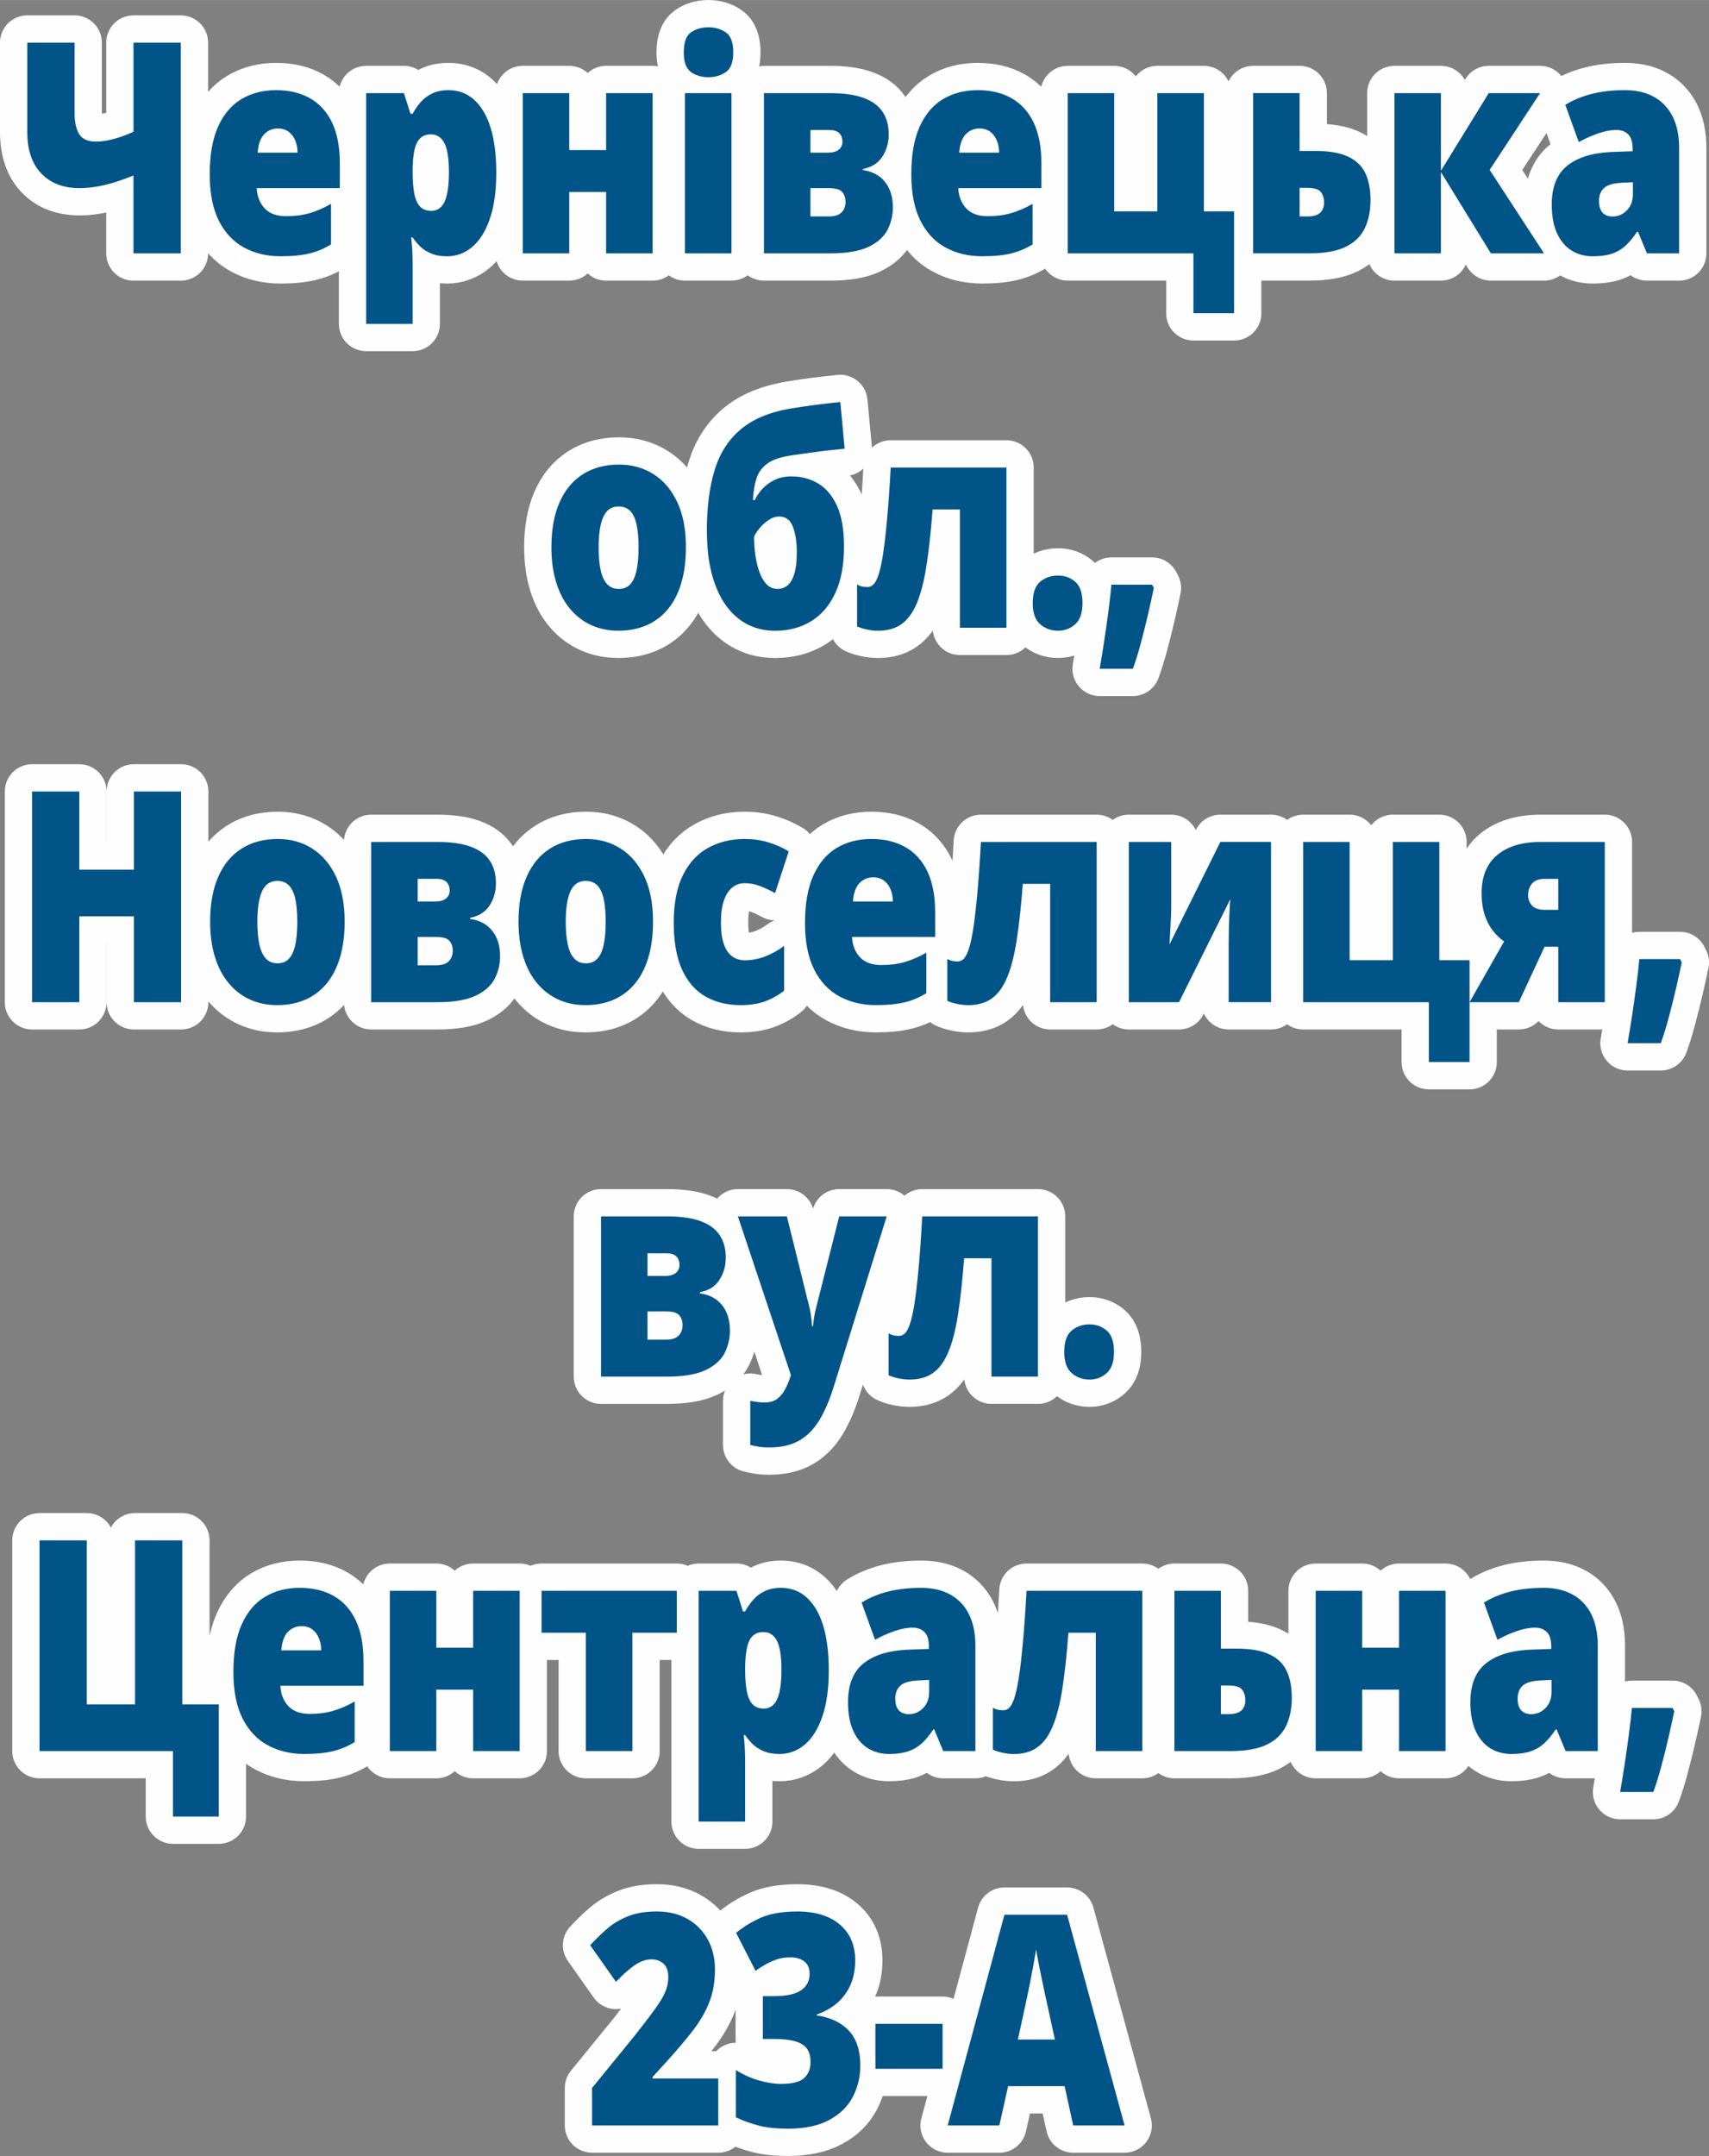 <?xml version="1.0" encoding="UTF-8"?>
<!DOCTYPE svg PUBLIC "-//W3C//DTD SVG 1.1//EN" "http://www.w3.org/Graphics/SVG/1.1/DTD/svg11.dtd">
<!-- Creator: CorelDRAW X7 -->
<svg xmlns="http://www.w3.org/2000/svg" xml:space="preserve" width="15.666mm" height="19.758mm" version="1.1" style="shape-rendering:geometricPrecision; text-rendering:geometricPrecision; image-rendering:optimizeQuality; fill-rule:evenodd; clip-rule:evenodd"
viewBox="0 0 156666 197582"
 xmlns:xlink="http://www.w3.org/1999/xlink">
 <rect x="0" y="0" width="156666" height="197582" fill="#808080" stroke="none"/>
 <defs>
  <style type="text/css">
   <![CDATA[
    .str0 {stroke:#FEFEFE;stroke-width:5000.03;stroke-linecap:round;stroke-linejoin:round}
    .fil0 {fill:none;fill-rule:nonzero}
    .fil1 {fill:#005487;fill-rule:nonzero}
   ]]>
  </style>
 </defs>
 <g id="Слой_x0020_1">
  <g>
   <path class="fil0 str0" d="M16575 23216l-4339 0 0 -7141c-982,407 -1871,699 -2668,884 -794,185 -1550,280 -2260,280 -1500,0 -2675,-451 -3528,-1348 -856,-895 -1280,-2174 -1280,-3817l0 -8168 4339 0 0 6436c0,866 143,1518 429,1967 286,442 801,667 1533,667 451,0 963,-73 1538,-219 572,-144 1206,-370 1898,-682l0 -8168 4339 0 0 19310 -1 -1zm8747 -14956c1197,0 2231,248 3106,747 870,497 1545,1242 2019,2235 472,999 706,2240 706,3738l0 2258 -7622 0c38,753 279,1368 727,1854 446,479 1104,719 1979,719 770,0 1478,-89 2122,-273 639,-186 1306,-468 1986,-858l0 3710c-594,378 -1247,655 -1950,828 -706,176 -1597,265 -2673,265 -1242,0 -2355,-265 -3333,-791 -982,-528 -1757,-1345 -2320,-2451 -560,-1112 -844,-2535 -844,-4270 0,-1767 253,-3217 763,-4360 510,-1135 1221,-1978 2136,-2526 915,-549 1984,-826 3197,-826l1 1zm152 3511c-503,0 -923,182 -1261,536 -341,355 -536,922 -594,1681l3662 0c-7,-410 -76,-782 -217,-1120 -138,-335 -341,-601 -603,-799 -265,-196 -596,-298 -987,-298zm15635 -3511c1366,0 2436,649 3216,1952 777,1302 1168,3179 1168,5631 0,1666 -198,3074 -591,4209 -391,1141 -927,1995 -1609,2573 -677,571 -1449,860 -2315,860 -584,0 -1075,-90 -1476,-266 -408,-173 -741,-390 -1006,-659 -265,-265 -489,-531 -670,-805l-129 0c36,344 67,713 93,1103 24,393 36,858 36,1381l0 5440 -4260 0 0 -21147 3464 0 598 1892 198 0c205,-381 451,-742 741,-1070 291,-332 646,-595 1063,-795 417,-199 913,-298 1478,-298l1 -1zm-1605 4050c-412,0 -739,118 -977,349 -243,225 -415,571 -522,1036 -103,459 -164,1037 -179,1721l0 396c0,762 52,1406 153,1932 100,517 277,912 524,1181 246,265 589,398 1025,398 355,0 653,-115 892,-355 243,-236 424,-611 548,-1132 122,-517 186,-1204 186,-2050 0,-1262 -143,-2160 -422,-2685 -279,-524 -689,-791 -1228,-791zm12681 -3779l0 5218 3378 0 0 -5218 4265 0 0 14685 -4265 0 0 -5627 -3378 0 0 5627 -4263 0 0 -14685 4263 0zm14869 0l0 14685 -4265 0 0 -14685 4265 0zm-2112 -6031c610,0 1142,159 1597,465 453,306 679,918 679,1834 0,889 -226,1493 -679,1804 -455,309 -987,468 -1597,468 -627,0 -1161,-159 -1600,-468 -441,-311 -660,-915 -660,-1804 0,-916 219,-1528 660,-1834 439,-306 973,-465 1600,-465zm16527 9807c0,766 -193,1446 -584,2047 -386,597 -980,973 -1781,1126l0 107c877,121 1554,482 2031,1089 477,603 715,1374 715,2321 0,739 -164,1427 -496,2074 -331,638 -915,1158 -1747,1554 -839,392 -2013,592 -3522,592l-6053 0 0 -14685 6072 0c1242,0 2259,145 3048,434 789,286 1373,710 1750,1273 379,565 567,1253 567,2070l0 -2zm-3958 6185c0,-369 -105,-672 -310,-907 -210,-231 -610,-346 -1206,-346l-1700 0 0 2595 1655 0c563,0 961,-127 1204,-375 238,-248 358,-572 358,-968l-1 1zm-284 -5494c0,-355 -100,-626 -305,-812 -205,-185 -498,-273 -882,-273l-1745 0 0 2075 1593 0c451,0 784,-92 1008,-279 219,-188 331,-422 331,-710l0 -1zm12410 -4738c1197,0 2231,248 3106,747 870,497 1545,1242 2017,2235 472,999 708,2240 708,3738l0 2258 -7622 0c36,753 279,1368 725,1854 446,479 1106,719 1979,719 772,0 1478,-89 2124,-273 639,-186 1304,-468 1986,-858l0 3710c-596,378 -1247,655 -1950,828 -706,176 -1597,265 -2673,265 -1242,0 -2355,-265 -3335,-791 -982,-528 -1755,-1345 -2317,-2451 -563,-1112 -844,-2535 -844,-4270 0,-1767 253,-3217 763,-4360 510,-1135 1221,-1978 2136,-2526 915,-549 1984,-826 3197,-826l0 1zm152 3511c-503,0 -923,182 -1264,536 -339,355 -534,922 -591,1681l3662 0c-7,-410 -79,-782 -219,-1120 -138,-335 -339,-601 -603,-799 -262,-196 -596,-298 -985,-298zm23343 16933l-3729 0 0 -5488 -11522 0 0 -14685 4260 0 0 10839 3955 0 0 -10839 4265 0 0 10839 2770 0 0 9336 1 -2zm6005 -14875l1409 0c1302,0 2322,179 3059,534 737,352 1261,863 1571,1533 308,667 460,1481 460,2437 0,978 -172,1829 -517,2563 -346,737 -923,1306 -1733,1709 -813,407 -1922,609 -3330,609l-5178 0 0 -14684 4260 0 0 5299 -1 0zm2239 4747c0,-430 -105,-771 -315,-1008 -207,-239 -620,-355 -1247,-355l-677 0 0 2622 720 0c524,0 906,-110 1149,-323 246,-223 370,-528 370,-935l0 -1zm15098 -10045l4706 0 -4620 7037 4983 7648 -4873 0 -4580 -7452 0 7452 -4260 0 0 -14685 4260 0 0 7118 4384 -7118zm12473 -271c1564,0 2785,459 3662,1381 880,924 1318,2234 1318,3938l0 9638 -2951 0 -818 -1975 -91 0c-346,528 -706,955 -1070,1287 -370,329 -789,574 -1261,728 -474,152 -1051,228 -1731,228 -715,0 -1357,-171 -1922,-518 -565,-346 -1013,-869 -1340,-1573 -327,-701 -491,-1591 -491,-2662 0,-1579 458,-2745 1373,-3508 915,-762 2243,-1196 3979,-1291l2062 -75 0 -199c0,-635 -138,-1085 -410,-1352 -272,-271 -637,-400 -1094,-400 -489,0 -1030,104 -1631,306 -598,208 -1202,473 -1805,803l-1230 -3407c708,-442 1516,-776 2417,-1005 901,-231 1914,-344 3032,-344l2 0zm741 8436l-982 50c-784,32 -1335,190 -1652,474 -317,279 -472,681 -472,1201 0,486 112,846 339,1077 222,227 520,340 892,340 517,0 956,-182 1326,-563 367,-378 551,-870 551,-1473l0 -1106 -2 0z"/>
   <path id="1" class="fil1" d="M16575 23216l-4339 0 0 -7141c-982,407 -1871,699 -2668,884 -794,185 -1550,280 -2260,280 -1500,0 -2675,-451 -3528,-1348 -856,-895 -1280,-2174 -1280,-3817l0 -8168 4339 0 0 6436c0,866 143,1518 429,1967 286,442 801,667 1533,667 451,0 963,-73 1538,-219 572,-144 1206,-370 1898,-682l0 -8168 4339 0 0 19310 -1 -1zm8747 -14956c1197,0 2231,248 3106,747 870,497 1545,1242 2019,2235 472,999 706,2240 706,3738l0 2258 -7622 0c38,753 279,1368 727,1854 446,479 1104,719 1979,719 770,0 1478,-89 2122,-273 639,-186 1306,-468 1986,-858l0 3710c-594,378 -1247,655 -1950,828 -706,176 -1597,265 -2673,265 -1242,0 -2355,-265 -3333,-791 -982,-528 -1757,-1345 -2320,-2451 -560,-1112 -844,-2535 -844,-4270 0,-1767 253,-3217 763,-4360 510,-1135 1221,-1978 2136,-2526 915,-549 1984,-826 3197,-826l1 1zm152 3511c-503,0 -923,182 -1261,536 -341,355 -536,922 -594,1681l3662 0c-7,-410 -76,-782 -217,-1120 -138,-335 -341,-601 -603,-799 -265,-196 -596,-298 -987,-298zm15635 -3511c1366,0 2436,649 3216,1952 777,1302 1168,3179 1168,5631 0,1666 -198,3074 -591,4209 -391,1141 -927,1995 -1609,2573 -677,571 -1449,860 -2315,860 -584,0 -1075,-90 -1476,-266 -408,-173 -741,-390 -1006,-659 -265,-265 -489,-531 -670,-805l-129 0c36,344 67,713 93,1103 24,393 36,858 36,1381l0 5440 -4260 0 0 -21147 3464 0 598 1892 198 0c205,-381 451,-742 741,-1070 291,-332 646,-595 1063,-795 417,-199 913,-298 1478,-298l1 -1zm-1605 4050c-412,0 -739,118 -977,349 -243,225 -415,571 -522,1036 -103,459 -164,1037 -179,1721l0 396c0,762 52,1406 153,1932 100,517 277,912 524,1181 246,265 589,398 1025,398 355,0 653,-115 892,-355 243,-236 424,-611 548,-1132 122,-517 186,-1204 186,-2050 0,-1262 -143,-2160 -422,-2685 -279,-524 -689,-791 -1228,-791zm12681 -3779l0 5218 3378 0 0 -5218 4265 0 0 14685 -4265 0 0 -5627 -3378 0 0 5627 -4263 0 0 -14685 4263 0zm14869 0l0 14685 -4265 0 0 -14685 4265 0zm-2112 -6031c610,0 1142,159 1597,465 453,306 679,918 679,1834 0,889 -226,1493 -679,1804 -455,309 -987,468 -1597,468 -627,0 -1161,-159 -1600,-468 -441,-311 -660,-915 -660,-1804 0,-916 219,-1528 660,-1834 439,-306 973,-465 1600,-465zm16527 9807c0,766 -193,1446 -584,2047 -386,597 -980,973 -1781,1126l0 107c877,121 1554,482 2031,1089 477,603 715,1374 715,2321 0,739 -164,1427 -496,2074 -331,638 -915,1158 -1747,1554 -839,392 -2013,592 -3522,592l-6053 0 0 -14685 6072 0c1242,0 2259,145 3048,434 789,286 1373,710 1750,1273 379,565 567,1253 567,2070l0 -2zm-3958 6185c0,-369 -105,-672 -310,-907 -210,-231 -610,-346 -1206,-346l-1700 0 0 2595 1655 0c563,0 961,-127 1204,-375 238,-248 358,-572 358,-968l-1 1zm-284 -5494c0,-355 -100,-626 -305,-812 -205,-185 -498,-273 -882,-273l-1745 0 0 2075 1593 0c451,0 784,-92 1008,-279 219,-188 331,-422 331,-710l0 -1zm12410 -4738c1197,0 2231,248 3106,747 870,497 1545,1242 2017,2235 472,999 708,2240 708,3738l0 2258 -7622 0c36,753 279,1368 725,1854 446,479 1106,719 1979,719 772,0 1478,-89 2124,-273 639,-186 1304,-468 1986,-858l0 3710c-596,378 -1247,655 -1950,828 -706,176 -1597,265 -2673,265 -1242,0 -2355,-265 -3335,-791 -982,-528 -1755,-1345 -2317,-2451 -563,-1112 -844,-2535 -844,-4270 0,-1767 253,-3217 763,-4360 510,-1135 1221,-1978 2136,-2526 915,-549 1984,-826 3197,-826l0 1zm152 3511c-503,0 -923,182 -1264,536 -339,355 -534,922 -591,1681l3662 0c-7,-410 -79,-782 -219,-1120 -138,-335 -339,-601 -603,-799 -262,-196 -596,-298 -985,-298zm23343 16933l-3729 0 0 -5488 -11522 0 0 -14685 4260 0 0 10839 3955 0 0 -10839 4265 0 0 10839 2770 0 0 9336 1 -2zm6005 -14875l1409 0c1302,0 2322,179 3059,534 737,352 1261,863 1571,1533 308,667 460,1481 460,2437 0,978 -172,1829 -517,2563 -346,737 -923,1306 -1733,1709 -813,407 -1922,609 -3330,609l-5178 0 0 -14684 4260 0 0 5299 -1 0zm2239 4747c0,-430 -105,-771 -315,-1008 -207,-239 -620,-355 -1247,-355l-677 0 0 2622 720 0c524,0 906,-110 1149,-323 246,-223 370,-528 370,-935l0 -1zm15098 -10045l4706 0 -4620 7037 4983 7648 -4873 0 -4580 -7452 0 7452 -4260 0 0 -14685 4260 0 0 7118 4384 -7118zm12473 -271c1564,0 2785,459 3662,1381 880,924 1318,2234 1318,3938l0 9638 -2951 0 -818 -1975 -91 0c-346,528 -706,955 -1070,1287 -370,329 -789,574 -1261,728 -474,152 -1051,228 -1731,228 -715,0 -1357,-171 -1922,-518 -565,-346 -1013,-869 -1340,-1573 -327,-701 -491,-1591 -491,-2662 0,-1579 458,-2745 1373,-3508 915,-762 2243,-1196 3979,-1291l2062 -75 0 -199c0,-635 -138,-1085 -410,-1352 -272,-271 -637,-400 -1094,-400 -489,0 -1030,104 -1631,306 -598,208 -1202,473 -1805,803l-1230 -3407c708,-442 1516,-776 2417,-1005 901,-231 1914,-344 3032,-344l2 0zm741 8436l-982 50c-784,32 -1335,190 -1652,474 -317,279 -472,681 -472,1201 0,486 112,846 339,1077 222,227 520,340 892,340 517,0 956,-182 1326,-563 367,-378 551,-870 551,-1473l0 -1106 -2 0z"/>
  </g>
  <g>
   <path class="fil0 str0" d="M62878 50154c0,1227 -141,2318 -424,3269 -281,955 -691,1752 -1230,2402 -536,650 -1190,1141 -1953,1475 -761,332 -1626,499 -2584,499 -894,0 -1712,-167 -2458,-499 -744,-335 -1395,-825 -1945,-1475 -555,-649 -980,-1446 -1280,-2402 -303,-950 -455,-2042 -455,-3269 0,-1625 250,-3000 749,-4129 496,-1126 1209,-1980 2136,-2566 927,-592 2031,-884 3321,-884 1182,0 2239,292 3161,884 925,586 1645,1441 2174,2566 529,1129 789,2504 789,4129l-1 0zm-8001 0c0,826 62,1521 186,2088 122,563 319,995 596,1291 272,292 629,436 1070,436 443,0 796,-144 1059,-436 265,-295 453,-728 572,-1291 119,-566 179,-1262 179,-2088 0,-822 -60,-1513 -179,-2067 -119,-552 -312,-971 -577,-1250 -265,-280 -625,-424 -1075,-424 -648,0 -1113,317 -1399,947 -286,632 -432,1562 -432,2795l0 -1zm9922 -1527c0,-2137 234,-3976 703,-5520 470,-1548 1261,-2796 2382,-3745 1120,-953 2653,-1594 4599,-1926 656,-110 1378,-211 2169,-321 794,-104 1588,-193 2379,-273l401 4276c-367,37 -763,77 -1182,125 -417,37 -837,92 -1256,147 -422,59 -834,113 -1233,168 -398,52 -768,104 -1101,158 -1008,138 -1769,382 -2274,734 -503,353 -849,805 -1030,1366 -179,557 -296,1231 -336,2005l184 0c141,-324 355,-653 653,-985 298,-336 675,-615 1125,-841 448,-225 975,-337 1569,-337 915,0 1738,222 2465,658 725,439 1302,1127 1724,2070 420,935 632,2166 632,3682 0,1709 -267,3133 -803,4282 -532,1146 -1273,2009 -2222,2587 -949,578 -2048,866 -3288,866 -951,0 -1812,-202 -2577,-603 -768,-407 -1426,-996 -1976,-1775 -548,-783 -968,-1738 -1266,-2876 -296,-1140 -439,-2442 -439,-3917l-2 -5zm6475 5341c350,0 656,-107 923,-324 265,-217 474,-574 622,-1066 148,-490 224,-1140 224,-1952 0,-955 -119,-1744 -360,-2361 -234,-618 -653,-931 -1256,-931 -343,0 -672,115 -997,341 -324,225 -603,482 -834,771 -234,292 -391,543 -470,751 0,555 41,1114 119,1677 81,564 205,1083 372,1545 167,471 389,843 658,1128 274,280 608,419 999,419l0 2zm20990 3560l-4265 0 0 -10844 -2508 0c-153,2030 -339,3751 -563,5165 -219,1415 -517,2562 -884,3436 -372,878 -842,1513 -1414,1915 -570,401 -1280,601 -2134,601 -331,0 -677,-35 -1028,-113 -353,-73 -653,-171 -899,-283l0 -3843c143,87 293,150 448,188 157,31 329,46 510,46 184,0 350,-67 510,-203 160,-138 317,-413 465,-822 150,-415 291,-1025 422,-1825 129,-803 257,-1863 379,-3179 122,-1311 241,-2956 350,-4923l10609 0 0 14684 2 0zm2408 -2252c0,-933 229,-1588 682,-1967 455,-378 1001,-566 1640,-566 603,0 1130,188 1571,566 443,378 668,1033 668,1967 0,892 -224,1533 -668,1929 -441,396 -968,594 -1571,594 -639,0 -1185,-198 -1640,-594 -453,-396 -682,-1037 -682,-1929zm10945 -1695l155 301c-131,644 -303,1418 -508,2318 -207,901 -432,1804 -677,2716 -243,910 -489,1704 -737,2370l-3040 0c143,-828 286,-1698 424,-2613 136,-916 267,-1813 381,-2691 114,-881 205,-1684 272,-2403l3729 0 1 2z"/>
   <path id="1" class="fil1" d="M62878 50154c0,1227 -141,2318 -424,3269 -281,955 -691,1752 -1230,2402 -536,650 -1190,1141 -1953,1475 -761,332 -1626,499 -2584,499 -894,0 -1712,-167 -2458,-499 -744,-335 -1395,-825 -1945,-1475 -555,-649 -980,-1446 -1280,-2402 -303,-950 -455,-2042 -455,-3269 0,-1625 250,-3000 749,-4129 496,-1126 1209,-1980 2136,-2566 927,-592 2031,-884 3321,-884 1182,0 2239,292 3161,884 925,586 1645,1441 2174,2566 529,1129 789,2504 789,4129l-1 0zm-8001 0c0,826 62,1521 186,2088 122,563 319,995 596,1291 272,292 629,436 1070,436 443,0 796,-144 1059,-436 265,-295 453,-728 572,-1291 119,-566 179,-1262 179,-2088 0,-822 -60,-1513 -179,-2067 -119,-552 -312,-971 -577,-1250 -265,-280 -625,-424 -1075,-424 -648,0 -1113,317 -1399,947 -286,632 -432,1562 -432,2795l0 -1zm9922 -1527c0,-2137 234,-3976 703,-5520 470,-1548 1261,-2796 2382,-3745 1120,-953 2653,-1594 4599,-1926 656,-110 1378,-211 2169,-321 794,-104 1588,-193 2379,-273l401 4276c-367,37 -763,77 -1182,125 -417,37 -837,92 -1256,147 -422,59 -834,113 -1233,168 -398,52 -768,104 -1101,158 -1008,138 -1769,382 -2274,734 -503,353 -849,805 -1030,1366 -179,557 -296,1231 -336,2005l184 0c141,-324 355,-653 653,-985 298,-336 675,-615 1125,-841 448,-225 975,-337 1569,-337 915,0 1738,222 2465,658 725,439 1302,1127 1724,2070 420,935 632,2166 632,3682 0,1709 -267,3133 -803,4282 -532,1146 -1273,2009 -2222,2587 -949,578 -2048,866 -3288,866 -951,0 -1812,-202 -2577,-603 -768,-407 -1426,-996 -1976,-1775 -548,-783 -968,-1738 -1266,-2876 -296,-1140 -439,-2442 -439,-3917l-2 -5zm6475 5341c350,0 656,-107 923,-324 265,-217 474,-574 622,-1066 148,-490 224,-1140 224,-1952 0,-955 -119,-1744 -360,-2361 -234,-618 -653,-931 -1256,-931 -343,0 -672,115 -997,341 -324,225 -603,482 -834,771 -234,292 -391,543 -470,751 0,555 41,1114 119,1677 81,564 205,1083 372,1545 167,471 389,843 658,1128 274,280 608,419 999,419l0 2zm20990 3560l-4265 0 0 -10844 -2508 0c-153,2030 -339,3751 -563,5165 -219,1415 -517,2562 -884,3436 -372,878 -842,1513 -1414,1915 -570,401 -1280,601 -2134,601 -331,0 -677,-35 -1028,-113 -353,-73 -653,-171 -899,-283l0 -3843c143,87 293,150 448,188 157,31 329,46 510,46 184,0 350,-67 510,-203 160,-138 317,-413 465,-822 150,-415 291,-1025 422,-1825 129,-803 257,-1863 379,-3179 122,-1311 241,-2956 350,-4923l10609 0 0 14684 2 0zm2408 -2252c0,-933 229,-1588 682,-1967 455,-378 1001,-566 1640,-566 603,0 1130,188 1571,566 443,378 668,1033 668,1967 0,892 -224,1533 -668,1929 -441,396 -968,594 -1571,594 -639,0 -1185,-198 -1640,-594 -453,-396 -682,-1037 -682,-1929zm10945 -1695l155 301c-131,644 -303,1418 -508,2318 -207,901 -432,1804 -677,2716 -243,910 -489,1704 -737,2370l-3040 0c143,-828 286,-1698 424,-2613 136,-916 267,-1813 381,-2691 114,-881 205,-1684 272,-2403l3729 0 1 2z"/>
  </g>
  <g>
   <path class="fil0 str0" d="M16601 91844l-4327 0 0 -7871 -5006 0 0 7871 -4327 0 0 -19310 4327 0 0 7164 5006 0 0 -7164 4327 0 0 19310zm14993 -7374c0,1224 -143,2315 -427,3269 -281,955 -691,1752 -1230,2399 -536,649 -1187,1143 -1950,1475 -763,335 -1626,499 -2587,499 -894,0 -1712,-165 -2456,-499 -746,-332 -1397,-826 -1948,-1475 -553,-647 -980,-1444 -1280,-2399 -300,-954 -453,-2045 -453,-3269 0,-1629 248,-3002 749,-4129 493,-1126 1209,-1984 2134,-2571 927,-592 2034,-884 3321,-884 1182,0 2241,292 3164,884 923,587 1645,1445 2174,2571 527,1127 789,2501 789,4129zm-8003 0c0,822 64,1518 186,2084 124,566 319,999 596,1291 272,294 629,436 1073,436 441,0 796,-142 1056,-436 265,-292 455,-724 575,-1291 117,-566 176,-1262 176,-2084 0,-826 -60,-1516 -176,-2070 -119,-549 -315,-968 -577,-1247 -265,-280 -627,-424 -1078,-424 -646,0 -1113,315 -1399,947 -286,630 -432,1558 -432,2795l0 -1zm21871 -3534c0,765 -191,1446 -582,2044 -389,601 -982,976 -1783,1129l0 106c877,122 1554,482 2031,1089 477,603 715,1375 715,2322 0,739 -164,1427 -496,2070 -331,640 -915,1160 -1747,1556 -837,392 -2010,592 -3521,592l-6051 0 0 -14685 6070 0c1242,0 2258,144 3047,430 789,288 1373,713 1750,1277 379,566 567,1254 567,2070zm-3957 6185c0,-370 -105,-672 -310,-907 -207,-232 -610,-347 -1206,-347l-1700 0 0 2596 1657 0c560,0 958,-127 1202,-376 238,-248 358,-571 358,-967l-1 1zm-284 -5495c0,-358 -100,-626 -305,-811 -205,-188 -498,-278 -882,-278l-1745 0 0 2080 1593 0c451,0 784,-92 1008,-280 219,-188 331,-421 331,-710l0 -1zm18643 2844c0,1224 -143,2315 -427,3269 -281,955 -691,1752 -1230,2399 -536,649 -1187,1143 -1950,1475 -763,335 -1626,499 -2587,499 -894,0 -1712,-165 -2456,-499 -746,-332 -1397,-826 -1948,-1475 -553,-647 -980,-1444 -1280,-2399 -300,-954 -453,-2045 -453,-3269 0,-1629 248,-3002 749,-4129 493,-1126 1209,-1984 2134,-2571 927,-592 2034,-884 3321,-884 1182,0 2241,292 3164,884 923,587 1645,1445 2174,2571 527,1127 789,2501 789,4129zm-8003 0c0,822 64,1518 186,2084 124,566 319,999 596,1291 272,294 629,436 1073,436 441,0 796,-142 1056,-436 265,-292 455,-724 575,-1291 117,-566 176,-1262 176,-2084 0,-826 -60,-1516 -176,-2070 -119,-549 -315,-968 -577,-1247 -265,-280 -627,-424 -1078,-424 -646,0 -1113,315 -1399,947 -286,630 -432,1558 -432,2795l0 -1zm16059 7643c-1249,0 -2336,-265 -3259,-797 -923,-532 -1638,-1356 -2141,-2466 -505,-1111 -758,-2538 -758,-4276 0,-1788 281,-3242 844,-4377 563,-1132 1337,-1968 2320,-2502 977,-536 2091,-809 3333,-809 756,0 1476,98 2155,303 677,202 1311,482 1891,832l-1254 3821c-510,-274 -982,-494 -1421,-655 -441,-168 -896,-249 -1371,-249 -427,0 -808,136 -1135,399 -327,260 -579,659 -763,1189 -184,532 -272,1204 -272,2018 0,828 93,1501 279,2009 186,511 443,880 775,1112 331,225 710,340 1140,340 617,0 1230,-115 1850,-349 613,-236 1194,-557 1747,-970l0 4106c-510,404 -1082,724 -1721,964 -641,239 -1385,355 -2239,355l0 2zm11973 -15226c1199,0 2234,249 3109,748 870,496 1545,1242 2017,2235 472,999 708,2241 708,3739l0 2257 -7623 0c36,753 280,1369 726,1851 446,482 1106,722 1979,722 772,0 1478,-90 2122,-274 641,-185 1306,-471 1988,-858l0 3710c-596,378 -1247,653 -1950,828 -708,176 -1597,266 -2673,266 -1242,0 -2356,-266 -3336,-795 -982,-526 -1755,-1343 -2317,-2451 -563,-1108 -846,-2533 -846,-4268 0,-1767 253,-3219 763,-4360 510,-1135 1223,-1979 2136,-2527 918,-551 1987,-826 3198,-826l-1 3zm155 3512c-503,0 -925,182 -1264,537 -339,355 -537,918 -592,1681l3663 0c-7,-411 -79,-785 -219,-1123 -138,-332 -339,-597 -603,-797 -265,-196 -596,-298 -985,-298zm20486 11445l-4265 0 0 -10844 -2508 0c-153,2027 -339,3747 -563,5165 -219,1415 -517,2562 -884,3434 -372,878 -842,1516 -1416,1917 -567,401 -1278,597 -2131,597 -331,0 -677,-35 -1028,-113 -353,-72 -653,-170 -901,-283l0 -3840c145,87 296,150 451,185 157,31 329,50 510,50 181,0 350,-67 510,-203 160,-138 317,-415 465,-826 150,-413 291,-1022 422,-1825 129,-803 255,-1862 379,-3179 122,-1310 241,-2956 348,-4920l10611 0 0 14685zm6833 -14685l0 5715c0,302 -2,617 -14,941 -10,325 -26,646 -45,964 -17,321 -33,632 -52,935 -17,300 -36,580 -50,840l4666 -9397 4646 0 0 14686 -3884 0 0 -5316c0,-459 10,-932 19,-1423 12,-496 26,-972 48,-1437 24,-468 52,-893 86,-1273l-4706 9450 -4601 0 0 -14685 3888 0 -1 0zm27347 20174l-3729 0 0 -5489 -11522 0 0 -14685 4260 0 0 10840 3957 0 0 -10840 4265 0 0 10840 2768 0 0 9335 1 -1zm4516 -5489l-4515 0 3171 -5572c-374,-251 -720,-578 -1032,-982 -315,-401 -563,-884 -753,-1456 -188,-574 -281,-1227 -281,-1972 0,-1554 484,-2726 1447,-3519 968,-790 2284,-1184 3948,-1184l5898 0 0 14685 -4265 0 0 -5084 -1254 0 -2363 5084 -1 0zm848 -9822c0,347 112,664 339,939 226,277 634,419 1221,419l1209 0 0 -2841 -1230 0c-544,0 -939,144 -1178,438 -241,288 -360,641 -360,1045l-1 0zm13935 5873l153 303c-131,644 -303,1414 -508,2315 -207,901 -432,1807 -677,2717 -241,912 -489,1706 -737,2373l-3040 0c145,-832 286,-1700 424,-2616 136,-915 267,-1810 381,-2691 117,-878 205,-1681 272,-2402l3731 0 1 1z"/>
   <path id="1" class="fil1" d="M16601 91844l-4327 0 0 -7871 -5006 0 0 7871 -4327 0 0 -19310 4327 0 0 7164 5006 0 0 -7164 4327 0 0 19310zm14993 -7374c0,1224 -143,2315 -427,3269 -281,955 -691,1752 -1230,2399 -536,649 -1187,1143 -1950,1475 -763,335 -1626,499 -2587,499 -894,0 -1712,-165 -2456,-499 -746,-332 -1397,-826 -1948,-1475 -553,-647 -980,-1444 -1280,-2399 -300,-954 -453,-2045 -453,-3269 0,-1629 248,-3002 749,-4129 493,-1126 1209,-1984 2134,-2571 927,-592 2034,-884 3321,-884 1182,0 2241,292 3164,884 923,587 1645,1445 2174,2571 527,1127 789,2501 789,4129zm-8003 0c0,822 64,1518 186,2084 124,566 319,999 596,1291 272,294 629,436 1073,436 441,0 796,-142 1056,-436 265,-292 455,-724 575,-1291 117,-566 176,-1262 176,-2084 0,-826 -60,-1516 -176,-2070 -119,-549 -315,-968 -577,-1247 -265,-280 -627,-424 -1078,-424 -646,0 -1113,315 -1399,947 -286,630 -432,1558 -432,2795l0 -1zm21871 -3534c0,765 -191,1446 -582,2044 -389,601 -982,976 -1783,1129l0 106c877,122 1554,482 2031,1089 477,603 715,1375 715,2322 0,739 -164,1427 -496,2070 -331,640 -915,1160 -1747,1556 -837,392 -2010,592 -3521,592l-6051 0 0 -14685 6070 0c1242,0 2258,144 3047,430 789,288 1373,713 1750,1277 379,566 567,1254 567,2070zm-3957 6185c0,-370 -105,-672 -310,-907 -207,-232 -610,-347 -1206,-347l-1700 0 0 2596 1657 0c560,0 958,-127 1202,-376 238,-248 358,-571 358,-967l-1 1zm-284 -5495c0,-358 -100,-626 -305,-811 -205,-188 -498,-278 -882,-278l-1745 0 0 2080 1593 0c451,0 784,-92 1008,-280 219,-188 331,-421 331,-710l0 -1zm18643 2844c0,1224 -143,2315 -427,3269 -281,955 -691,1752 -1230,2399 -536,649 -1187,1143 -1950,1475 -763,335 -1626,499 -2587,499 -894,0 -1712,-165 -2456,-499 -746,-332 -1397,-826 -1948,-1475 -553,-647 -980,-1444 -1280,-2399 -300,-954 -453,-2045 -453,-3269 0,-1629 248,-3002 749,-4129 493,-1126 1209,-1984 2134,-2571 927,-592 2034,-884 3321,-884 1182,0 2241,292 3164,884 923,587 1645,1445 2174,2571 527,1127 789,2501 789,4129zm-8003 0c0,822 64,1518 186,2084 124,566 319,999 596,1291 272,294 629,436 1073,436 441,0 796,-142 1056,-436 265,-292 455,-724 575,-1291 117,-566 176,-1262 176,-2084 0,-826 -60,-1516 -176,-2070 -119,-549 -315,-968 -577,-1247 -265,-280 -627,-424 -1078,-424 -646,0 -1113,315 -1399,947 -286,630 -432,1558 -432,2795l0 -1zm16059 7643c-1249,0 -2336,-265 -3259,-797 -923,-532 -1638,-1356 -2141,-2466 -505,-1111 -758,-2538 -758,-4276 0,-1788 281,-3242 844,-4377 563,-1132 1337,-1968 2320,-2502 977,-536 2091,-809 3333,-809 756,0 1476,98 2155,303 677,202 1311,482 1891,832l-1254 3821c-510,-274 -982,-494 -1421,-655 -441,-168 -896,-249 -1371,-249 -427,0 -808,136 -1135,399 -327,260 -579,659 -763,1189 -184,532 -272,1204 -272,2018 0,828 93,1501 279,2009 186,511 443,880 775,1112 331,225 710,340 1140,340 617,0 1230,-115 1850,-349 613,-236 1194,-557 1747,-970l0 4106c-510,404 -1082,724 -1721,964 -641,239 -1385,355 -2239,355l0 2zm11973 -15226c1199,0 2234,249 3109,748 870,496 1545,1242 2017,2235 472,999 708,2241 708,3739l0 2257 -7623 0c36,753 280,1369 726,1851 446,482 1106,722 1979,722 772,0 1478,-90 2122,-274 641,-185 1306,-471 1988,-858l0 3710c-596,378 -1247,653 -1950,828 -708,176 -1597,266 -2673,266 -1242,0 -2356,-266 -3336,-795 -982,-526 -1755,-1343 -2317,-2451 -563,-1108 -846,-2533 -846,-4268 0,-1767 253,-3219 763,-4360 510,-1135 1223,-1979 2136,-2527 918,-551 1987,-826 3198,-826l-1 3zm155 3512c-503,0 -925,182 -1264,537 -339,355 -537,918 -592,1681l3663 0c-7,-411 -79,-785 -219,-1123 -138,-332 -339,-597 -603,-797 -265,-196 -596,-298 -985,-298zm20486 11445l-4265 0 0 -10844 -2508 0c-153,2027 -339,3747 -563,5165 -219,1415 -517,2562 -884,3434 -372,878 -842,1516 -1416,1917 -567,401 -1278,597 -2131,597 -331,0 -677,-35 -1028,-113 -353,-72 -653,-170 -901,-283l0 -3840c145,87 296,150 451,185 157,31 329,50 510,50 181,0 350,-67 510,-203 160,-138 317,-415 465,-826 150,-413 291,-1022 422,-1825 129,-803 255,-1862 379,-3179 122,-1310 241,-2956 348,-4920l10611 0 0 14685zm6833 -14685l0 5715c0,302 -2,617 -14,941 -10,325 -26,646 -45,964 -17,321 -33,632 -52,935 -17,300 -36,580 -50,840l4666 -9397 4646 0 0 14686 -3884 0 0 -5316c0,-459 10,-932 19,-1423 12,-496 26,-972 48,-1437 24,-468 52,-893 86,-1273l-4706 9450 -4601 0 0 -14685 3888 0 -1 0zm27347 20174l-3729 0 0 -5489 -11522 0 0 -14685 4260 0 0 10840 3957 0 0 -10840 4265 0 0 10840 2768 0 0 9335 1 -1zm4516 -5489l-4515 0 3171 -5572c-374,-251 -720,-578 -1032,-982 -315,-401 -563,-884 -753,-1456 -188,-574 -281,-1227 -281,-1972 0,-1554 484,-2726 1447,-3519 968,-790 2284,-1184 3948,-1184l5898 0 0 14685 -4265 0 0 -5084 -1254 0 -2363 5084 -1 0zm848 -9822c0,347 112,664 339,939 226,277 634,419 1221,419l1209 0 0 -2841 -1230 0c-544,0 -939,144 -1178,438 -241,288 -360,641 -360,1045l-1 0zm13935 5873l153 303c-131,644 -303,1414 -508,2315 -207,901 -432,1807 -677,2717 -241,912 -489,1706 -737,2373l-3040 0c145,-832 286,-1700 424,-2616 136,-915 267,-1810 381,-2691 117,-878 205,-1681 272,-2402l3731 0 1 1z"/>
  </g>
  <g>
   <path class="fil0 str0" d="M66532 115248c0,768 -193,1446 -584,2047 -386,601 -982,973 -1783,1126l0 111c880,121 1557,482 2034,1085 477,603 713,1374 713,2321 0,739 -162,1429 -493,2074 -331,640 -915,1158 -1750,1554 -837,392 -2010,592 -3521,592l-6051 0 0 -14685 6070 0c1244,0 2260,145 3049,434 789,288 1373,713 1747,1276 381,564 570,1254 570,2068l-1 -3zm-3960 6185c0,-369 -105,-672 -308,-907 -210,-227 -613,-346 -1206,-346l-1702 0 0 2595 1657 0c563,0 961,-124 1202,-373 238,-248 358,-574 358,-970l-1 1zm-281 -5494c0,-355 -103,-626 -305,-812 -205,-185 -501,-273 -882,-273l-1747 0 0 2079 1595 0c448,0 784,-96 1008,-280 219,-190 331,-424 331,-713l0 -1zm5352 -4467l4492 0 2096 8468c29,121 55,271 86,451 29,175 55,367 76,569 19,198 33,392 43,586l88 0c36,-355 79,-667 126,-933 45,-265 88,-475 134,-644l2148 -8497 4352 0 -4883 15704c-381,1198 -820,2203 -1314,3015 -501,811 -1113,1426 -1843,1839 -734,411 -1638,618 -2720,618 -396,0 -730,-23 -1008,-73 -284,-49 -524,-98 -737,-152l0 -4054c160,38 355,69 586,104 234,38 477,55 730,55 472,0 856,-113 1149,-332 296,-223 536,-511 727,-872 191,-361 353,-747 491,-1166l45 -130 -4863 -14555 -1 -1zm27511 14685l-4265 0 0 -10844 -2508 0c-153,2027 -339,3750 -563,5165 -219,1414 -517,2561 -887,3436 -372,878 -839,1512 -1414,1914 -567,401 -1280,601 -2131,601 -331,0 -677,-37 -1028,-113 -353,-72 -653,-173 -901,-285l0 -3841c145,88 296,150 451,188 157,29 329,46 510,46 181,0 350,-67 510,-202 160,-138 317,-413 465,-823 150,-415 291,-1024 422,-1827 129,-803 255,-1859 379,-3176 122,-1310 241,-2956 348,-4923l10611 0 0 14685 1 -1zm2407 -2255c0,-933 226,-1586 682,-1964 453,-377 1001,-569 1640,-569 603,0 1128,190 1571,569 443,378 668,1031 668,1964 0,895 -224,1533 -668,1931 -443,396 -968,595 -1571,595 -639,0 -1187,-199 -1640,-595 -455,-398 -682,-1036 -682,-1931z"/>
   <path id="1" class="fil1" d="M66532 115248c0,768 -193,1446 -584,2047 -386,601 -982,973 -1783,1126l0 111c880,121 1557,482 2034,1085 477,603 713,1374 713,2321 0,739 -162,1429 -493,2074 -331,640 -915,1158 -1750,1554 -837,392 -2010,592 -3521,592l-6051 0 0 -14685 6070 0c1244,0 2260,145 3049,434 789,288 1373,713 1747,1276 381,564 570,1254 570,2068l-1 -3zm-3960 6185c0,-369 -105,-672 -308,-907 -210,-227 -613,-346 -1206,-346l-1702 0 0 2595 1657 0c563,0 961,-124 1202,-373 238,-248 358,-574 358,-970l-1 1zm-281 -5494c0,-355 -103,-626 -305,-812 -205,-185 -501,-273 -882,-273l-1747 0 0 2079 1595 0c448,0 784,-96 1008,-280 219,-190 331,-424 331,-713l0 -1zm5352 -4467l4492 0 2096 8468c29,121 55,271 86,451 29,175 55,367 76,569 19,198 33,392 43,586l88 0c36,-355 79,-667 126,-933 45,-265 88,-475 134,-644l2148 -8497 4352 0 -4883 15704c-381,1198 -820,2203 -1314,3015 -501,811 -1113,1426 -1843,1839 -734,411 -1638,618 -2720,618 -396,0 -730,-23 -1008,-73 -284,-49 -524,-98 -737,-152l0 -4054c160,38 355,69 586,104 234,38 477,55 730,55 472,0 856,-113 1149,-332 296,-223 536,-511 727,-872 191,-361 353,-747 491,-1166l45 -130 -4863 -14555 -1 -1zm27511 14685l-4265 0 0 -10844 -2508 0c-153,2027 -339,3750 -563,5165 -219,1414 -517,2561 -887,3436 -372,878 -839,1512 -1414,1914 -567,401 -1280,601 -2131,601 -331,0 -677,-37 -1028,-113 -353,-72 -653,-173 -901,-285l0 -3841c145,88 296,150 451,188 157,29 329,46 510,46 181,0 350,-67 510,-202 160,-138 317,-413 465,-823 150,-415 291,-1024 422,-1827 129,-803 255,-1859 379,-3176 122,-1310 241,-2956 348,-4923l10611 0 0 14685 1 -1zm2407 -2255c0,-933 226,-1586 682,-1964 453,-377 1001,-569 1640,-569 603,0 1128,190 1571,569 443,378 668,1031 668,1964 0,895 -224,1533 -668,1931 -443,396 -968,595 -1571,595 -639,0 -1187,-199 -1640,-595 -455,-398 -682,-1036 -682,-1931z"/>
  </g>
  <g>
   <path class="fil0 str0" d="M20056 156193l0 10282 -4198 0 0 -6002 -12235 0 0 -19310 4329 0 0 15031 4425 0 0 -15031 4332 0 0 15031 3347 0 0 -1zm7435 -10677c1197,0 2231,248 3106,747 870,497 1545,1239 2017,2235 472,995 708,2240 708,3738l0 2255 -7622 0c36,754 279,1371 725,1854 446,482 1106,722 1979,722 772,0 1478,-89 2122,-274 641,-185 1306,-471 1988,-857l0 3710c-596,377 -1247,652 -1950,828 -708,176 -1597,265 -2673,265 -1242,0 -2355,-265 -3335,-794 -982,-526 -1755,-1343 -2317,-2452 -563,-1108 -844,-2532 -844,-4267 0,-1767 253,-3219 763,-4360 510,-1135 1221,-1978 2136,-2527 915,-551 1984,-826 3197,-826l0 3zm153 3511c-503,0 -923,181 -1264,536 -339,355 -534,918 -591,1681l3662 0c-7,-410 -79,-785 -219,-1122 -138,-332 -339,-597 -603,-797 -262,-199 -596,-298 -985,-298zm12352 -3240l0 5217 3378 0 0 -5217 4265 0 0 14685 -4265 0 0 -5627 -3378 0 0 5627 -4260 0 0 -14685 4260 0zm22047 3840l-4070 0 0 10845 -4265 0 0 -10845 -4062 0 0 -3840 12397 0 0 3840zm9548 -4111c1366,0 2439,647 3216,1952 777,1302 1168,3176 1168,5627 0,1669 -198,3075 -591,4210 -391,1143 -927,1998 -1607,2576 -677,571 -1452,859 -2317,859 -582,0 -1073,-89 -1476,-265 -405,-175 -741,-392 -1006,-659 -262,-265 -486,-531 -670,-805l-129 0c36,340 67,710 93,1103 26,393 36,858 36,1381l0 5440 -4260 0 0 -21147 3464 0 601 1892 195 0c205,-381 451,-742 741,-1071 291,-335 648,-594 1063,-794 417,-199 913,-298 1478,-298l1 -1zm-1602 4051c-415,0 -741,119 -980,349 -243,225 -412,571 -522,1036 -103,459 -162,1037 -179,1721l0 396c0,762 52,1406 155,1930 98,519 274,915 522,1180 248,269 589,401 1025,401 358,0 656,-115 892,-355 243,-239 424,-611 548,-1132 122,-517 186,-1204 186,-2050 0,-1262 -141,-2160 -420,-2685 -279,-526 -689,-791 -1228,-791l1 0zm14446 -4051c1564,0 2785,459 3664,1377 877,924 1316,2238 1316,3941l0 9638 -2951 0 -818 -1976 -91 0c-346,526 -706,956 -1070,1288 -370,329 -789,571 -1261,724 -474,156 -1051,231 -1731,231 -715,0 -1357,-171 -1922,-517 -565,-346 -1013,-872 -1341,-1573 -327,-705 -491,-1592 -491,-2665 0,-1576 458,-2745 1374,-3504 915,-762 2243,-1196 3979,-1291l2062 -76 0 -198c0,-635 -138,-1085 -410,-1352 -272,-271 -637,-401 -1094,-401 -486,0 -1030,105 -1628,307 -601,208 -1204,473 -1807,803l-1230 -3407c708,-442 1516,-776 2417,-1008 901,-227 1914,-340 3032,-340l1 -1zm741 8436l-982 50c-784,31 -1335,190 -1652,473 -317,280 -472,682 -472,1198 0,488 112,849 339,1081 222,227 520,340 892,340 517,0 956,-185 1326,-563 370,-378 551,-870 551,-1473l0 -1106 -2 0zm19540 6520l-4265 0 0 -10845 -2508 0c-153,2028 -339,3748 -563,5166 -219,1414 -517,2558 -887,3433 -372,878 -839,1516 -1414,1915 -567,404 -1280,601 -2131,601 -331,0 -677,-35 -1028,-113 -353,-73 -656,-171 -901,-283l0 -3841c145,87 296,148 451,186 157,31 329,49 510,49 181,0 350,-66 510,-202 160,-142 315,-415 465,-826 148,-413 288,-1022 420,-1825 131,-803 257,-1863 379,-3179 124,-1311 243,-2956 350,-4920l10611 0 0 14685 1 -1zm7204 -9386l1407 0c1304,0 2322,175 3061,534 737,349 1261,863 1569,1531 310,667 463,1483 463,2440 0,978 -172,1827 -517,2564 -346,736 -923,1302 -1733,1709 -813,404 -1922,609 -3333,609l-5176 0 0 -14685 4260 0 0 5299 -1 -1zm2239 4746c0,-434 -105,-772 -315,-1008 -207,-240 -620,-358 -1247,-358l-677 0 0 2624 718 0c527,0 908,-110 1151,-326 246,-219 370,-525 370,-932zm10714 -10045l0 5217 3378 0 0 -5217 4265 0 0 14685 -4265 0 0 -5627 -3378 0 0 5627 -4263 0 0 -14685 4263 0zm16617 -271c1562,0 2782,459 3662,1377 877,924 1316,2238 1316,3941l0 9638 -2951 0 -818 -1976 -91 0c-346,526 -706,956 -1070,1288 -370,329 -789,571 -1261,724 -474,156 -1051,231 -1731,231 -715,0 -1357,-171 -1922,-517 -565,-346 -1011,-872 -1340,-1573 -327,-705 -491,-1592 -491,-2665 0,-1576 458,-2745 1373,-3504 915,-762 2246,-1196 3979,-1291l2062 -76 0 -198c0,-635 -138,-1085 -410,-1352 -272,-271 -637,-401 -1094,-401 -486,0 -1030,105 -1628,307 -601,208 -1204,473 -1805,803l-1233 -3407c710,-442 1519,-776 2417,-1008 901,-227 1914,-340 3035,-340l1 -1zm739 8436l-982 50c-784,31 -1335,190 -1652,473 -317,280 -472,682 -472,1198 0,488 112,849 339,1081 224,227 522,340 894,340 515,0 956,-185 1323,-563 370,-378 551,-870 551,-1473l0 -1106 -1 0zm11100 2570l153 303c-131,644 -303,1415 -508,2316 -207,901 -432,1807 -677,2716 -241,912 -489,1704 -737,2370l-3040 0c145,-828 286,-1698 424,-2613 136,-916 267,-1813 381,-2691 117,-878 205,-1681 272,-2403l3731 0 1 2z"/>
   <path id="1" class="fil1" d="M20056 156193l0 10282 -4198 0 0 -6002 -12235 0 0 -19310 4329 0 0 15031 4425 0 0 -15031 4332 0 0 15031 3347 0 0 -1zm7435 -10677c1197,0 2231,248 3106,747 870,497 1545,1239 2017,2235 472,995 708,2240 708,3738l0 2255 -7622 0c36,754 279,1371 725,1854 446,482 1106,722 1979,722 772,0 1478,-89 2122,-274 641,-185 1306,-471 1988,-857l0 3710c-596,377 -1247,652 -1950,828 -708,176 -1597,265 -2673,265 -1242,0 -2355,-265 -3335,-794 -982,-526 -1755,-1343 -2317,-2452 -563,-1108 -844,-2532 -844,-4267 0,-1767 253,-3219 763,-4360 510,-1135 1221,-1978 2136,-2527 915,-551 1984,-826 3197,-826l0 3zm153 3511c-503,0 -923,181 -1264,536 -339,355 -534,918 -591,1681l3662 0c-7,-410 -79,-785 -219,-1122 -138,-332 -339,-597 -603,-797 -262,-199 -596,-298 -985,-298zm12352 -3240l0 5217 3378 0 0 -5217 4265 0 0 14685 -4265 0 0 -5627 -3378 0 0 5627 -4260 0 0 -14685 4260 0zm22047 3840l-4070 0 0 10845 -4265 0 0 -10845 -4062 0 0 -3840 12397 0 0 3840zm9548 -4111c1366,0 2439,647 3216,1952 777,1302 1168,3176 1168,5627 0,1669 -198,3075 -591,4210 -391,1143 -927,1998 -1607,2576 -677,571 -1452,859 -2317,859 -582,0 -1073,-89 -1476,-265 -405,-175 -741,-392 -1006,-659 -262,-265 -486,-531 -670,-805l-129 0c36,340 67,710 93,1103 26,393 36,858 36,1381l0 5440 -4260 0 0 -21147 3464 0 601 1892 195 0c205,-381 451,-742 741,-1071 291,-335 648,-594 1063,-794 417,-199 913,-298 1478,-298l1 -1zm-1602 4051c-415,0 -741,119 -980,349 -243,225 -412,571 -522,1036 -103,459 -162,1037 -179,1721l0 396c0,762 52,1406 155,1930 98,519 274,915 522,1180 248,269 589,401 1025,401 358,0 656,-115 892,-355 243,-239 424,-611 548,-1132 122,-517 186,-1204 186,-2050 0,-1262 -141,-2160 -420,-2685 -279,-526 -689,-791 -1228,-791l1 0zm14446 -4051c1564,0 2785,459 3664,1377 877,924 1316,2238 1316,3941l0 9638 -2951 0 -818 -1976 -91 0c-346,526 -706,956 -1070,1288 -370,329 -789,571 -1261,724 -474,156 -1051,231 -1731,231 -715,0 -1357,-171 -1922,-517 -565,-346 -1013,-872 -1341,-1573 -327,-705 -491,-1592 -491,-2665 0,-1576 458,-2745 1374,-3504 915,-762 2243,-1196 3979,-1291l2062 -76 0 -198c0,-635 -138,-1085 -410,-1352 -272,-271 -637,-401 -1094,-401 -486,0 -1030,105 -1628,307 -601,208 -1204,473 -1807,803l-1230 -3407c708,-442 1516,-776 2417,-1008 901,-227 1914,-340 3032,-340l1 -1zm741 8436l-982 50c-784,31 -1335,190 -1652,473 -317,280 -472,682 -472,1198 0,488 112,849 339,1081 222,227 520,340 892,340 517,0 956,-185 1326,-563 370,-378 551,-870 551,-1473l0 -1106 -2 0zm19540 6520l-4265 0 0 -10845 -2508 0c-153,2028 -339,3748 -563,5166 -219,1414 -517,2558 -887,3433 -372,878 -839,1516 -1414,1915 -567,404 -1280,601 -2131,601 -331,0 -677,-35 -1028,-113 -353,-73 -656,-171 -901,-283l0 -3841c145,87 296,148 451,186 157,31 329,49 510,49 181,0 350,-66 510,-202 160,-142 315,-415 465,-826 148,-413 288,-1022 420,-1825 131,-803 257,-1863 379,-3179 124,-1311 243,-2956 350,-4920l10611 0 0 14685 1 -1zm7204 -9386l1407 0c1304,0 2322,175 3061,534 737,349 1261,863 1569,1531 310,667 463,1483 463,2440 0,978 -172,1827 -517,2564 -346,736 -923,1302 -1733,1709 -813,404 -1922,609 -3333,609l-5176 0 0 -14685 4260 0 0 5299 -1 -1zm2239 4746c0,-434 -105,-772 -315,-1008 -207,-240 -620,-358 -1247,-358l-677 0 0 2624 718 0c527,0 908,-110 1151,-326 246,-219 370,-525 370,-932zm10714 -10045l0 5217 3378 0 0 -5217 4265 0 0 14685 -4265 0 0 -5627 -3378 0 0 5627 -4263 0 0 -14685 4263 0zm16617 -271c1562,0 2782,459 3662,1377 877,924 1316,2238 1316,3941l0 9638 -2951 0 -818 -1976 -91 0c-346,526 -706,956 -1070,1288 -370,329 -789,571 -1261,724 -474,156 -1051,231 -1731,231 -715,0 -1357,-171 -1922,-517 -565,-346 -1011,-872 -1340,-1573 -327,-705 -491,-1592 -491,-2665 0,-1576 458,-2745 1373,-3504 915,-762 2246,-1196 3979,-1291l2062 -76 0 -198c0,-635 -138,-1085 -410,-1352 -272,-271 -637,-401 -1094,-401 -486,0 -1030,105 -1628,307 -601,208 -1204,473 -1805,803l-1233 -3407c710,-442 1519,-776 2417,-1008 901,-227 1914,-340 3035,-340l1 -1zm739 8436l-982 50c-784,31 -1335,190 -1652,473 -317,280 -472,682 -472,1198 0,488 112,849 339,1081 224,227 522,340 894,340 515,0 956,-185 1323,-563 370,-378 551,-870 551,-1473l0 -1106 -1 0zm11100 2570l153 303c-131,644 -303,1415 -508,2316 -207,901 -432,1807 -677,2716 -241,912 -489,1704 -737,2370l-3040 0c145,-828 286,-1698 424,-2613 136,-916 267,-1813 381,-2691 117,-878 205,-1681 272,-2403l3731 0 1 2z"/>
  </g>
  <g>
   <path class="fil0 str0" d="M65843 194784l-11567 0 0 -3436 3893 -4773c803,-1022 1433,-1842 1879,-2459 446,-618 763,-1144 942,-1580 181,-430 274,-880 274,-1345 0,-572 -150,-987 -455,-1245 -305,-257 -668,-384 -1080,-384 -503,0 -1008,171 -1523,519 -513,349 -1094,860 -1738,1542l-2367 -3358c482,-520 987,-1016 1526,-1484 541,-473 1173,-855 1910,-1155 734,-300 1628,-451 2680,-451 1085,0 2026,232 2823,691 794,456 1409,1085 1845,1885 439,797 656,1704 656,2717 0,1118 -169,2119 -508,2991 -339,881 -844,1759 -1521,2633 -675,878 -1519,1871 -2532,2983l-1163 1273 0 129 6029 0 0 4306 -3 1zm12553 -15132c0,915 -165,1708 -490,2376 -322,667 -751,1212 -1287,1637 -532,422 -1116,739 -1747,950l0 81c1271,193 2255,663 2951,1412 692,742 1043,1802 1043,3173 0,1060 -236,2030 -702,2908 -465,878 -1187,1581 -2169,2105 -982,528 -2241,788 -3783,788 -1032,0 -1912,-96 -2639,-280 -727,-185 -1430,-436 -2115,-762l0 -4330c691,427 1402,747 2131,955 730,208 1397,311 2000,311 1049,0 1764,-185 2143,-546 384,-367 572,-851 572,-1466 0,-445 -88,-820 -272,-1129 -181,-311 -517,-551 -1006,-722 -493,-167 -1197,-254 -2112,-254l-982 0 0 -3922 1006 0c811,0 1459,-89 1933,-265 477,-173 820,-419 1032,-724 207,-307 315,-659 315,-1054 0,-513 -162,-897 -491,-1146 -327,-248 -758,-369 -1297,-369 -482,0 -932,78 -1352,234 -424,164 -789,338 -1101,534 -312,194 -551,349 -710,473l-1788 -3485c663,-546 1418,-1010 2274,-1389 851,-378 1974,-569 3352,-569 1643,0 2935,398 3876,1189 942,799 1415,1892 1415,3286zm1853 9940l0 -4120 6160 0 0 4120 -6160 0zm18133 5192l-787 -3598 -5181 0 -803 3598 -4735 0 5200 -19310 5746 0 5269 19310 -4708 0 -1 0zm-1679 -7873l-689 -3156c-72,-344 -179,-829 -317,-1465 -136,-634 -274,-1291 -410,-1971 -134,-678 -236,-1239 -308,-1675 -67,436 -160,976 -279,1623 -119,644 -243,1279 -372,1908 -129,633 -236,1161 -331,1580l-684 3156 3390 0z"/>
   <path id="1" class="fil1" d="M65843 194784l-11567 0 0 -3436 3893 -4773c803,-1022 1433,-1842 1879,-2459 446,-618 763,-1144 942,-1580 181,-430 274,-880 274,-1345 0,-572 -150,-987 -455,-1245 -305,-257 -668,-384 -1080,-384 -503,0 -1008,171 -1523,519 -513,349 -1094,860 -1738,1542l-2367 -3358c482,-520 987,-1016 1526,-1484 541,-473 1173,-855 1910,-1155 734,-300 1628,-451 2680,-451 1085,0 2026,232 2823,691 794,456 1409,1085 1845,1885 439,797 656,1704 656,2717 0,1118 -169,2119 -508,2991 -339,881 -844,1759 -1521,2633 -675,878 -1519,1871 -2532,2983l-1163 1273 0 129 6029 0 0 4306 -3 1zm12553 -15132c0,915 -165,1708 -490,2376 -322,667 -751,1212 -1287,1637 -532,422 -1116,739 -1747,950l0 81c1271,193 2255,663 2951,1412 692,742 1043,1802 1043,3173 0,1060 -236,2030 -702,2908 -465,878 -1187,1581 -2169,2105 -982,528 -2241,788 -3783,788 -1032,0 -1912,-96 -2639,-280 -727,-185 -1430,-436 -2115,-762l0 -4330c691,427 1402,747 2131,955 730,208 1397,311 2000,311 1049,0 1764,-185 2143,-546 384,-367 572,-851 572,-1466 0,-445 -88,-820 -272,-1129 -181,-311 -517,-551 -1006,-722 -493,-167 -1197,-254 -2112,-254l-982 0 0 -3922 1006 0c811,0 1459,-89 1933,-265 477,-173 820,-419 1032,-724 207,-307 315,-659 315,-1054 0,-513 -162,-897 -491,-1146 -327,-248 -758,-369 -1297,-369 -482,0 -932,78 -1352,234 -424,164 -789,338 -1101,534 -312,194 -551,349 -710,473l-1788 -3485c663,-546 1418,-1010 2274,-1389 851,-378 1974,-569 3352,-569 1643,0 2935,398 3876,1189 942,799 1415,1892 1415,3286zm1853 9940l0 -4120 6160 0 0 4120 -6160 0zm18133 5192l-787 -3598 -5181 0 -803 3598 -4735 0 5200 -19310 5746 0 5269 19310 -4708 0 -1 0zm-1679 -7873l-689 -3156c-72,-344 -179,-829 -317,-1465 -136,-634 -274,-1291 -410,-1971 -134,-678 -236,-1239 -308,-1675 -67,436 -160,976 -279,1623 -119,644 -243,1279 -372,1908 -129,633 -236,1161 -331,1580l-684 3156 3390 0z"/>
  </g>
 </g>
</svg>

